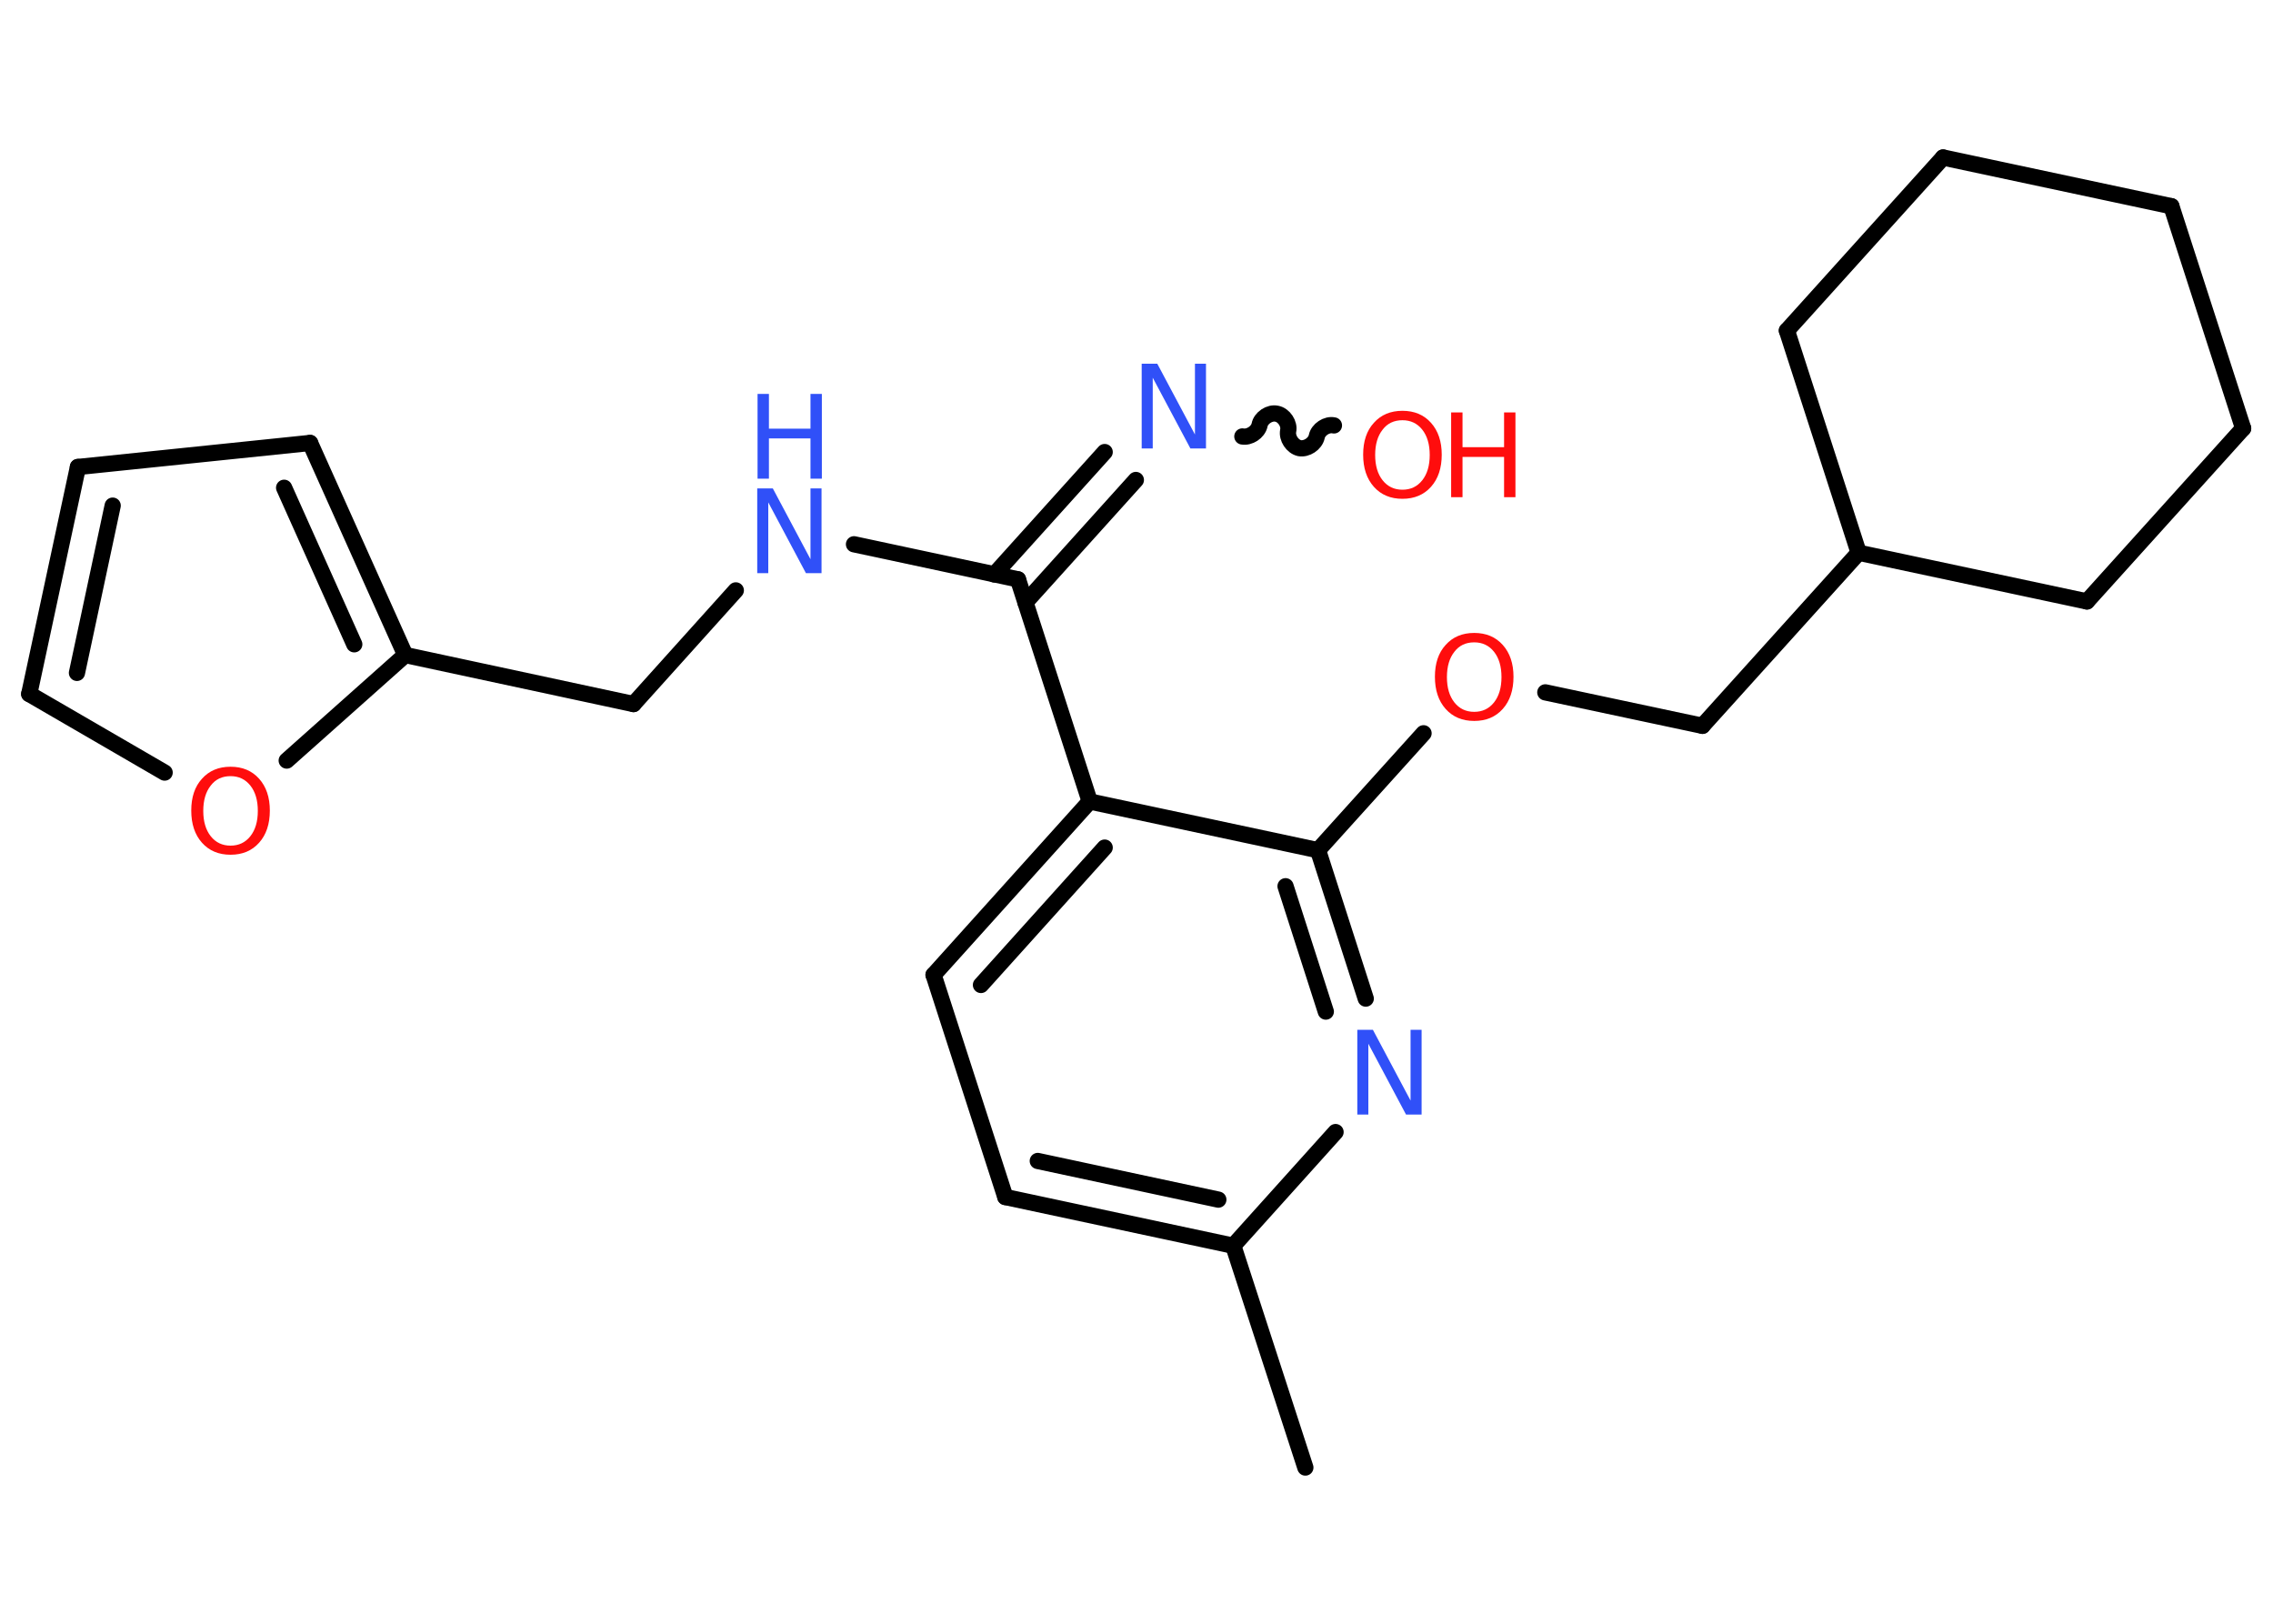 <?xml version='1.0' encoding='UTF-8'?>
<!DOCTYPE svg PUBLIC "-//W3C//DTD SVG 1.1//EN" "http://www.w3.org/Graphics/SVG/1.1/DTD/svg11.dtd">
<svg version='1.2' xmlns='http://www.w3.org/2000/svg' xmlns:xlink='http://www.w3.org/1999/xlink' width='70.0mm' height='50.0mm' viewBox='0 0 70.0 50.0'>
  <desc>Generated by the Chemistry Development Kit (http://github.com/cdk)</desc>
  <g stroke-linecap='round' stroke-linejoin='round' stroke='#000000' stroke-width='.5' fill='#FF0D0D'>
    <rect x='.0' y='.0' width='70.0' height='50.0' fill='#FFFFFF' stroke='none'/>
    <g id='mol1' class='mol'>
      <line id='mol1bnd1' class='bond' x1='40.2' y1='45.19' x2='37.98' y2='38.36'/>
      <g id='mol1bnd2' class='bond'>
        <line x1='30.96' y1='36.86' x2='37.98' y2='38.36'/>
        <line x1='31.96' y1='35.75' x2='37.52' y2='36.94'/>
      </g>
      <line id='mol1bnd3' class='bond' x1='30.96' y1='36.86' x2='28.75' y2='30.02'/>
      <g id='mol1bnd4' class='bond'>
        <line x1='33.56' y1='24.68' x2='28.75' y2='30.02'/>
        <line x1='34.02' y1='26.1' x2='30.21' y2='30.33'/>
      </g>
      <line id='mol1bnd5' class='bond' x1='33.56' y1='24.68' x2='31.35' y2='17.84'/>
      <g id='mol1bnd6' class='bond'>
        <line x1='30.62' y1='17.69' x2='34.02' y2='13.92'/>
        <line x1='31.58' y1='18.55' x2='34.98' y2='14.78'/>
      </g>
      <path id='mol1bnd7' class='bond' d='M41.08 13.1c-.22 -.05 -.49 .13 -.53 .35c-.05 .22 -.31 .39 -.53 .35c-.22 -.05 -.39 -.31 -.35 -.53c.05 -.22 -.13 -.49 -.35 -.53c-.22 -.05 -.49 .13 -.53 .35c-.05 .22 -.31 .39 -.53 .35' fill='none' stroke='#000000' stroke-width='.5'/>
      <line id='mol1bnd8' class='bond' x1='31.35' y1='17.84' x2='26.3' y2='16.76'/>
      <line id='mol1bnd9' class='bond' x1='22.66' y1='18.18' x2='19.51' y2='21.68'/>
      <line id='mol1bnd10' class='bond' x1='19.51' y1='21.68' x2='12.48' y2='20.17'/>
      <g id='mol1bnd11' class='bond'>
        <line x1='12.48' y1='20.17' x2='9.55' y2='13.64'/>
        <line x1='10.91' y1='19.84' x2='8.75' y2='15.02'/>
      </g>
      <line id='mol1bnd12' class='bond' x1='9.55' y1='13.64' x2='2.4' y2='14.38'/>
      <g id='mol1bnd13' class='bond'>
        <line x1='2.4' y1='14.38' x2='.9' y2='21.37'/>
        <line x1='3.47' y1='15.57' x2='2.37' y2='20.72'/>
      </g>
      <line id='mol1bnd14' class='bond' x1='.9' y1='21.37' x2='5.07' y2='23.79'/>
      <line id='mol1bnd15' class='bond' x1='12.48' y1='20.17' x2='8.83' y2='23.42'/>
      <line id='mol1bnd16' class='bond' x1='33.56' y1='24.68' x2='40.59' y2='26.18'/>
      <line id='mol1bnd17' class='bond' x1='40.59' y1='26.18' x2='43.84' y2='22.58'/>
      <line id='mol1bnd18' class='bond' x1='47.59' y1='21.32' x2='52.43' y2='22.35'/>
      <line id='mol1bnd19' class='bond' x1='52.43' y1='22.35' x2='57.24' y2='17.02'/>
      <line id='mol1bnd20' class='bond' x1='57.24' y1='17.02' x2='55.03' y2='10.18'/>
      <line id='mol1bnd21' class='bond' x1='55.03' y1='10.18' x2='59.84' y2='4.85'/>
      <line id='mol1bnd22' class='bond' x1='59.84' y1='4.85' x2='66.87' y2='6.35'/>
      <line id='mol1bnd23' class='bond' x1='66.87' y1='6.35' x2='69.08' y2='13.19'/>
      <line id='mol1bnd24' class='bond' x1='69.08' y1='13.19' x2='64.27' y2='18.52'/>
      <line id='mol1bnd25' class='bond' x1='57.24' y1='17.02' x2='64.27' y2='18.52'/>
      <g id='mol1bnd26' class='bond'>
        <line x1='42.06' y1='30.75' x2='40.59' y2='26.18'/>
        <line x1='40.83' y1='31.15' x2='39.59' y2='27.29'/>
      </g>
      <line id='mol1bnd27' class='bond' x1='37.98' y1='38.36' x2='41.13' y2='34.86'/>
      <path id='mol1atm7' class='atom' d='M35.17 11.2h.47l1.16 2.18v-2.18h.34v2.61h-.48l-1.16 -2.18v2.18h-.34v-2.61z' stroke='none' fill='#3050F8'/>
      <g id='mol1atm8' class='atom'>
        <path d='M43.19 12.94q-.39 .0 -.61 .29q-.23 .29 -.23 .78q.0 .49 .23 .78q.23 .29 .61 .29q.38 .0 .61 -.29q.23 -.29 .23 -.78q.0 -.49 -.23 -.78q-.23 -.29 -.61 -.29zM43.19 12.65q.55 .0 .88 .37q.33 .37 .33 .98q.0 .62 -.33 .99q-.33 .37 -.88 .37q-.55 .0 -.88 -.37q-.33 -.37 -.33 -.99q.0 -.62 .33 -.98q.33 -.37 .88 -.37z' stroke='none'/>
        <path d='M44.69 12.7h.35v1.07h1.28v-1.07h.35v2.61h-.35v-1.24h-1.28v1.24h-.35v-2.61z' stroke='none'/>
      </g>
      <g id='mol1atm9' class='atom'>
        <path d='M23.33 15.04h.47l1.16 2.18v-2.18h.34v2.61h-.48l-1.16 -2.18v2.18h-.34v-2.61z' stroke='none' fill='#3050F8'/>
        <path d='M23.33 12.13h.35v1.07h1.28v-1.07h.35v2.61h-.35v-1.24h-1.28v1.24h-.35v-2.61z' stroke='none' fill='#3050F8'/>
      </g>
      <path id='mol1atm15' class='atom' d='M7.1 23.9q-.39 .0 -.61 .29q-.23 .29 -.23 .78q.0 .49 .23 .78q.23 .29 .61 .29q.38 .0 .61 -.29q.23 -.29 .23 -.78q.0 -.49 -.23 -.78q-.23 -.29 -.61 -.29zM7.1 23.61q.55 .0 .88 .37q.33 .37 .33 .98q.0 .62 -.33 .99q-.33 .37 -.88 .37q-.55 .0 -.88 -.37q-.33 -.37 -.33 -.99q.0 -.62 .33 -.98q.33 -.37 .88 -.37z' stroke='none'/>
      <path id='mol1atm17' class='atom' d='M45.4 19.78q-.39 .0 -.61 .29q-.23 .29 -.23 .78q.0 .49 .23 .78q.23 .29 .61 .29q.38 .0 .61 -.29q.23 -.29 .23 -.78q.0 -.49 -.23 -.78q-.23 -.29 -.61 -.29zM45.4 19.49q.55 .0 .88 .37q.33 .37 .33 .98q.0 .62 -.33 .99q-.33 .37 -.88 .37q-.55 .0 -.88 -.37q-.33 -.37 -.33 -.99q.0 -.62 .33 -.98q.33 -.37 .88 -.37z' stroke='none'/>
      <path id='mol1atm25' class='atom' d='M41.81 31.71h.47l1.16 2.18v-2.18h.34v2.61h-.48l-1.16 -2.18v2.18h-.34v-2.61z' stroke='none' fill='#3050F8'/>
    </g>
  </g>
</svg>
